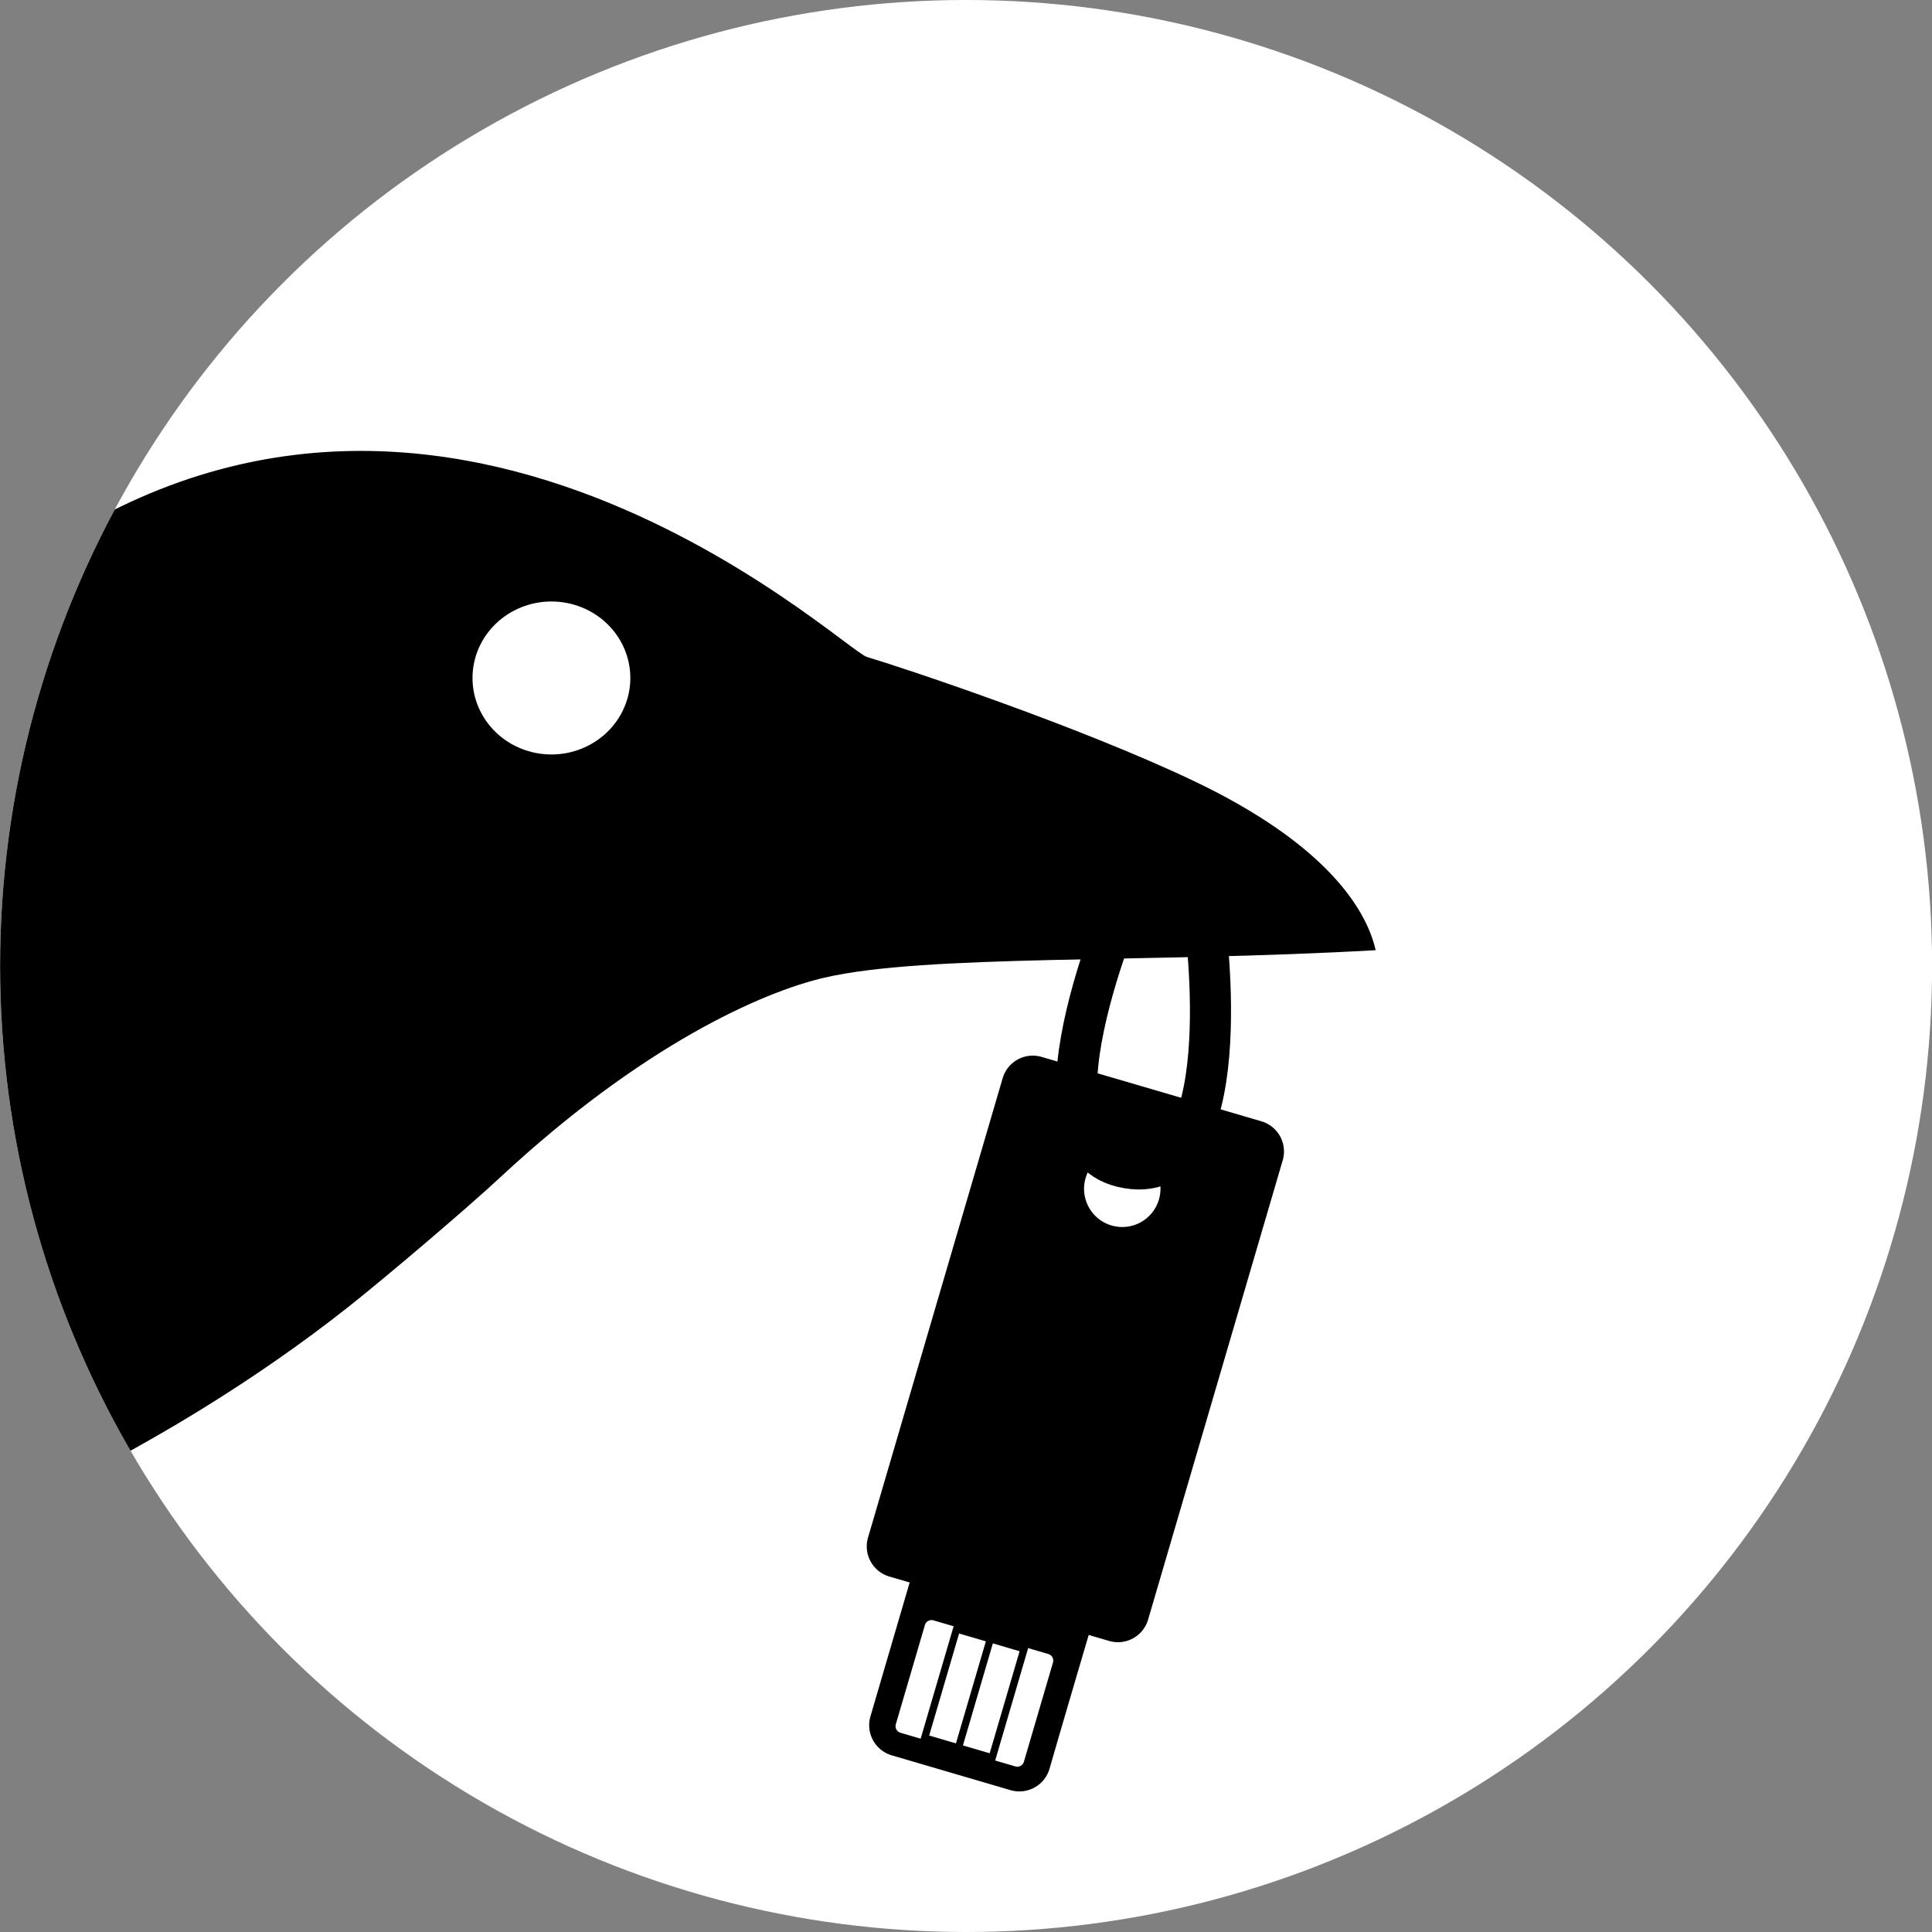 <?xml version="1.0" encoding="UTF-8" standalone="no"?>
<!-- Created with Inkscape (http://www.inkscape.org/) -->

<svg
   width="1000"
   height="1000"
   viewBox="0 0 1000 1000"
   version="1.1"
   id="svg1"
   xml:space="preserve"
   xmlns:xlink="http://www.w3.org/1999/xlink"
   xmlns="http://www.w3.org/2000/svg"
   xmlns:svg="http://www.w3.org/2000/svg"><rect x="0" y="0" width="1000" height="1000" fill="#808080" stroke="none"/><style
     id="style19"></style><defs
     id="defs1"><linearGradient
       id="swatch19"><stop
         style="stop-color:#000000;stop-opacity:1;"
         offset="0"
         id="stop19" /></linearGradient><linearGradient
       id="swatch18"><stop
         style="stop-color:#ffffff;stop-opacity:1;"
         offset="0"
         id="stop18" /></linearGradient><linearGradient
       id="swatch17"><stop
         style="stop-color:#ffffff;stop-opacity:1;"
         offset="0"
         id="stop17" /></linearGradient><clipPath
       clipPathUnits="userSpaceOnUse"
       id="clipath_lpe_path-effect13-6"><ellipse
         style="display:none;fill:#ffffff;fill-opacity:1;stroke:none;stroke-width:3.656"
         id="ellipse2"
         cx="110.174"
         cy="35.032"
         rx="1.921"
         ry="1.862"
         clip-path="none" /><path
         id="lpe_path-effect13-6"
         style="fill:#ffffff;fill-opacity:1;stroke:none;stroke-width:3.656"
         class="powerclip"
         d="M 88.155,24.485 H 135.236 V 62.796 H 88.155 Z m 23.94,10.547 a 1.921,1.862 0 0 0 -1.921,-1.862 1.921,1.862 0 0 0 -1.921,1.862 1.921,1.862 0 0 0 1.921,1.862 1.921,1.862 0 0 0 1.921,-1.862 z" /></clipPath><clipPath
       clipPathUnits="userSpaceOnUse"
       id="clipPath67"><circle
         style="fill:none;fill-opacity:1;stroke:none;stroke-width:1.096;stroke-opacity:1;-inkscape-stroke:none"
         id="circle67"
         cx="85.211"
         cy="31.598"
         r="50.863" /></clipPath></defs><g
     id="layer2"
     transform="translate(-2000,-2000)"><g
       id="g3"
       style="display:inline"
       transform="matrix(10.899,0,0,10.899,-226.585,52.02)"><g
         id="g11-9"
         transform="matrix(2.163,0,0,2.163,-174.931,-59.342)"><path
           style="font-variation-settings:'wght' 400;display:inline;fill-opacity:1;fill-rule:evenodd;stroke:none;stroke-width:0.954;stroke-linecap:round;stroke-linejoin:round;stroke-dasharray:none;stroke-opacity:1;paint-order:stroke fill markers"
           d="m 94.803,34.345 c 0.405,-0.363 0.966,-0.844 1.737,-1.466 10.366,-8.375 20.688,1.456 21.315,1.642 0.803,0.237 5.138,1.673 7.971,3.026 3.14,1.499 4.175,3.066 4.411,4.111 -5.624,0.319 -10.931,0.096 -13.41,0.667 -1.537,0.354 -4.453,1.658 -7.892,4.856 -0.84,0.781 -2.8,2.445 -3.701,3.158 -2.385,1.886 -4.632,3.125 -5.289,3.494 -0.19,0.121 -0.38,0.075 -0.521,-0.076 -3.776,-4.647 -5.901,-10.195 -5.675,-16.818 10e-4,-1.49 -0.012,-1.624 1.055,-2.593 z"
           id="path1-12"
           clip-path="url(#clipath_lpe_path-effect13-6)" /><path
           style="font-variation-settings:'wght' 400;display:inline;fill:none;fill-opacity:1;fill-rule:evenodd;stroke-opacity:1;paint-order:stroke fill markers"
           d="m 124.308,39.977 c 0,0 -2.878,6.327 -0.238,6.955 2.941,0.7 2.005,-6.004 2.005,-6.004"
           id="path2-0" /><use
           x="0"
           y="0"
           xlink:href="#path7"
           id="use9"
           transform="matrix(0.444,0.13,-0.13,0.444,134.118,47.561)"
           style="display:inline;fill-opacity:1;stroke:none" /></g></g><path
       id="path7"
       style="font-variation-settings:'wght' 679, 'YOPQ' 276;display:inline;opacity:1;fill-opacity:1;fill-rule:evenodd;stroke-width:4.22;stroke-linecap:round;stroke-linejoin:round;paint-order:markers stroke fill"
       d="m -40.668,40.803 c -0.991,-2.62e-4 -1.789,0.798 -1.79,1.789 l -0.007,27.189 c -3.02e-4,0.991 0.799,1.788 1.789,1.788 h 1.198 c 0,0 6.71e-4,5.281 0,7.922 -3.22e-4,0.991 0.797,1.789 1.788,1.79 l 7.023,0.002 c 0.991,2.42e-4 1.789,-0.798 1.79,-1.789 -0.012,-2.64 0,-7.922 0,-7.922 h 1.204 c 0.991,2.31e-4 1.789,-0.797 1.79,-1.787 l 0.007,-27.189 c 1.14e-4,-0.991 -0.798,-1.789 -1.789,-1.79 z m 6.499,3.734 c 1.199,4.49e-4 2.17,0.973 2.17,2.172 -3.98e-4,1.198 -0.972,2.17 -2.171,2.17 -1.199,-4.47e-4 -2.17,-0.972 -2.17,-2.171 -2.12e-4,-1.199 0.972,-2.171 2.171,-2.171 z m -2.215,35.374 -1.193,-3.09e-4 a 0.392,0.392 45.015 0 1 -0.392,-0.393 l 0.002,-5.871 a 0.392,0.392 135.015 0 1 0.393,-0.392 l 1.193,3.18e-4 m 4.412,0.001 1.193,3.02e-4 a 0.392,0.392 45.015 0 1 0.392,0.393 l -0.002,5.871 a 0.392,0.392 135.015 0 1 -0.393,0.392 l -1.193,-3.03e-4 z m -4.001,6.347 0.002,-6.041 1.585,4.01e-4 -0.002,6.041 m 0.416,-6.041 1.584,4.18e-4 -0.002,6.041 -1.584,-4.18e-4 z"
       transform="matrix(0.926,0,0,0.926,10.738,-37.345)" /></g><g
     id="layer3"
     style="display:inline"
     transform="translate(-2000,-2000)"><g
       id="g42"
       transform="matrix(10.899,0,0,10.899,-1675.528,2007.494)"><g
         id="g69"
         transform="translate(183.505,4.085)"
         style="display:inline"><circle
           style="display:inline;fill:#ffffff;fill-opacity:1;stroke:none;stroke-width:0.988;stroke-opacity:1;-inkscape-stroke:none"
           id="circle69"
           cx="199.61"
           cy="41.103"
           r="45.876" /><use
           x="0"
           y="0"
           xlink:href="#g11-9"
           id="use69"
           style="display:inline;fill:#000000;fill-opacity:1;stroke:#000000;stroke-opacity:1"
           transform="matrix(0.902,0,0,0.902,122.753,12.603)"
           clip-path="url(#clipPath67)" /></g></g></g></svg>
